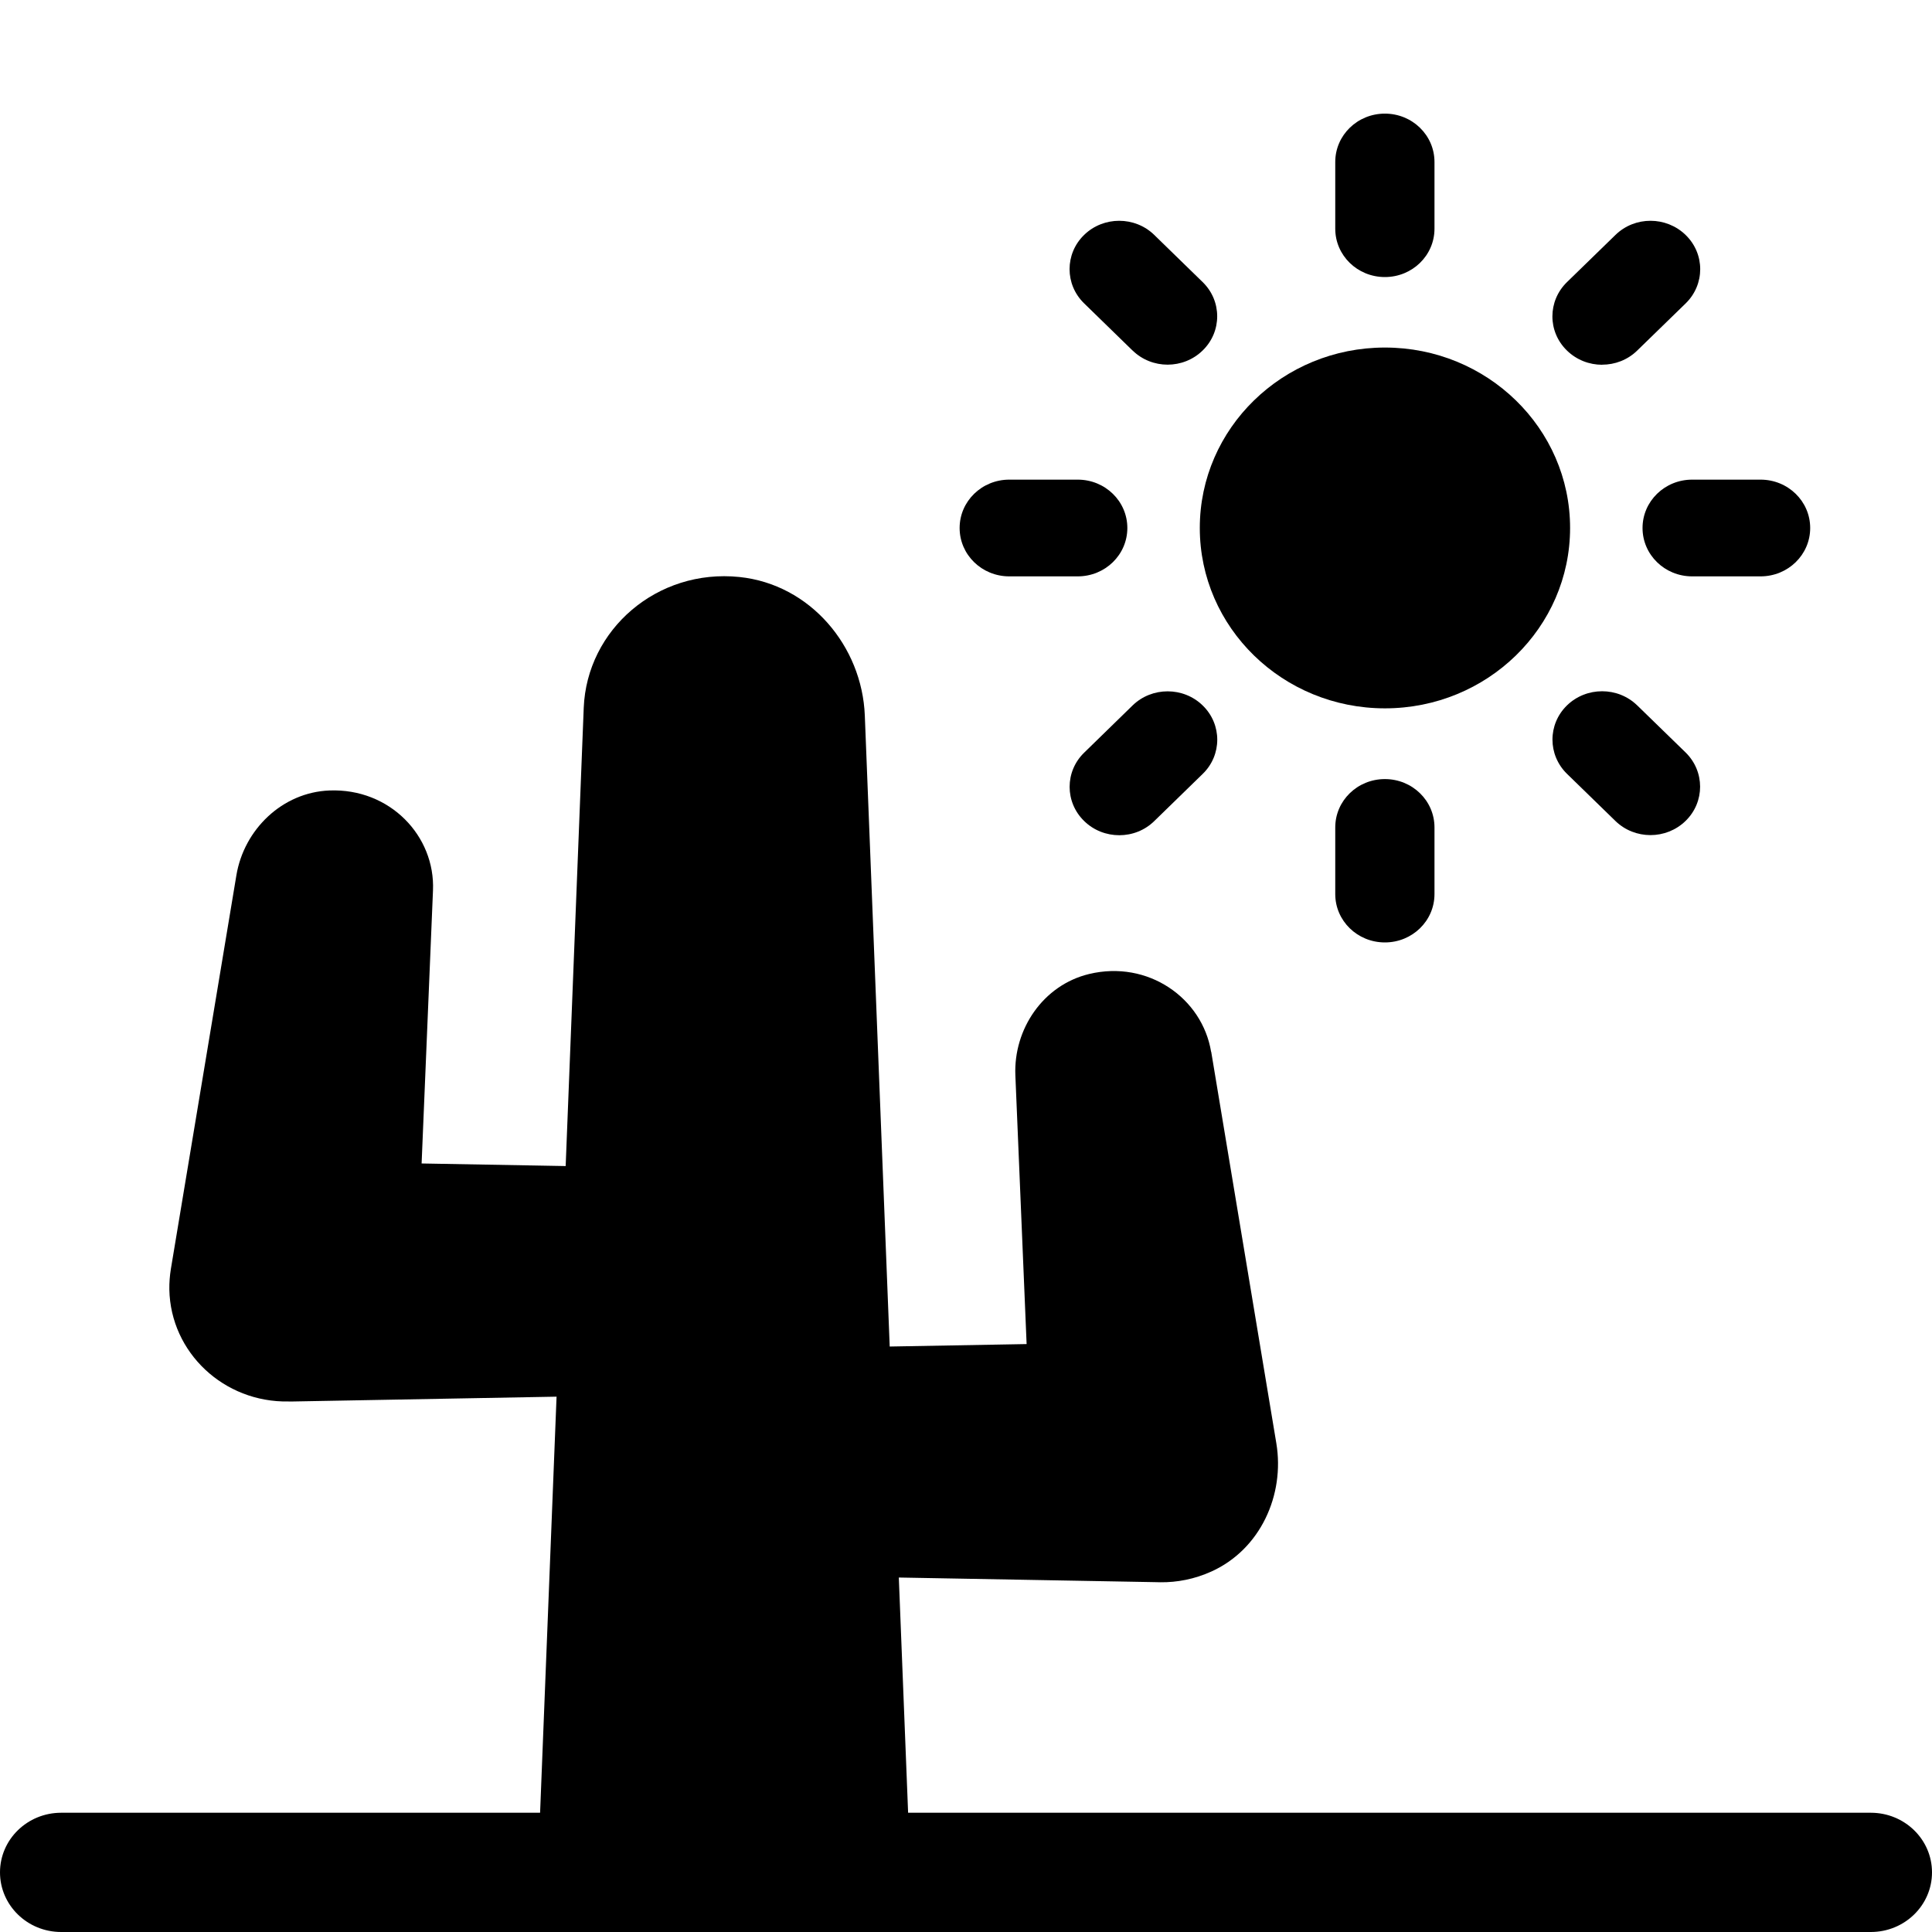 <svg width="80" height="80" viewBox="0 0 80 80" fill="none" xmlns="http://www.w3.org/2000/svg">
<path d="M57.345 11.472C58.481 11.472 59.399 10.578 59.399 9.47V6.707C59.399 5.6 58.481 4.705 57.345 4.705C56.208 4.705 55.29 5.6 55.29 6.707V9.47C55.29 10.578 56.208 11.472 57.345 11.472Z" fill="black"/>
<path d="M46.897 14.512C47.295 14.903 47.823 15.1 48.348 15.1C48.873 15.1 49.401 14.903 49.8 14.512C50.602 13.733 50.602 12.461 49.8 11.681L47.796 9.729C46.996 8.947 45.69 8.947 44.89 9.729C44.088 10.508 44.088 11.781 44.89 12.56L46.894 14.512H46.897Z" fill="black"/>
<path d="M41.791 23.866H44.627C45.763 23.866 46.681 22.971 46.681 21.863C46.681 20.756 45.763 19.861 44.627 19.861H41.791C40.655 19.861 39.736 20.756 39.736 21.863C39.736 22.971 40.655 23.866 41.791 23.866Z" fill="black"/>
<path d="M44.893 31.166C44.09 31.945 44.09 33.218 44.893 33.997C45.291 34.388 45.819 34.585 46.347 34.585C46.875 34.585 47.4 34.388 47.798 33.997L49.802 32.045C50.605 31.265 50.605 29.993 49.802 29.213C49.002 28.431 47.696 28.431 46.896 29.213L44.893 31.166Z" fill="black"/>
<path d="M57.345 32.26C56.208 32.26 55.29 33.154 55.29 34.262V37.022C55.29 38.13 56.208 39.024 57.345 39.024C58.481 39.024 59.399 38.13 59.399 37.022V34.262C59.399 33.154 58.481 32.26 57.345 32.26Z" fill="black"/>
<path d="M67.793 29.209C66.991 28.427 65.688 28.429 64.885 29.209C64.083 29.991 64.085 31.26 64.885 32.042L66.891 33.995C67.293 34.386 67.818 34.58 68.343 34.58C68.868 34.58 69.396 34.383 69.797 33.992C70.599 33.21 70.597 31.94 69.797 31.158L67.791 29.206L67.793 29.209Z" fill="black"/>
<path d="M72.901 19.861H70.068C68.932 19.861 68.014 20.756 68.014 21.863C68.014 22.971 68.932 23.866 70.068 23.866H72.901C74.038 23.866 74.956 22.971 74.956 21.863C74.956 20.756 74.038 19.861 72.901 19.861Z" fill="black"/>
<path d="M66.341 15.101C66.869 15.101 67.392 14.907 67.793 14.516L69.799 12.564C70.602 11.782 70.604 10.512 69.799 9.73C68.994 8.948 67.693 8.945 66.891 9.73L64.885 11.682C64.082 12.464 64.079 13.734 64.885 14.516C65.286 14.907 65.814 15.104 66.339 15.104L66.341 15.101Z" fill="black"/>
<path d="M57.347 29.331C61.581 29.331 65.014 25.987 65.014 21.861C65.014 17.735 61.581 14.391 57.347 14.391C53.113 14.391 49.681 17.735 49.681 21.861C49.681 25.987 53.113 29.331 57.347 29.331Z" fill="black"/>
<path d="M50.149 43.551C49.781 41.326 47.535 39.746 45.1 40.331C43.194 40.788 41.966 42.614 42.044 44.524L42.51 55.655L36.841 55.757L35.81 29.628C35.697 26.758 33.548 24.194 30.615 23.892C27.212 23.541 24.3 26.065 24.171 29.311L23.423 48.284L17.458 48.177L17.929 36.873C18.026 34.621 16.149 32.635 13.642 32.732C11.682 32.808 10.104 34.354 9.789 36.24L7.074 52.553C7.031 52.819 7.007 53.118 7.012 53.398C7.063 56.007 9.272 58.082 11.948 58.032H12.153L23.046 57.833L22.364 75.062H2.534C1.134 75.062 0 76.166 0 77.531C0 78.895 1.134 80 2.534 80H77.466C78.866 80 80 78.895 80 77.531C80 76.166 78.866 75.062 77.466 75.062H37.603L37.218 65.322L47.815 65.513L48.046 65.518C48.741 65.526 49.463 65.39 50.168 65.07C52.188 64.154 53.206 61.905 52.85 59.761L50.155 43.559L50.149 43.551Z" fill="black"/>
</svg>
